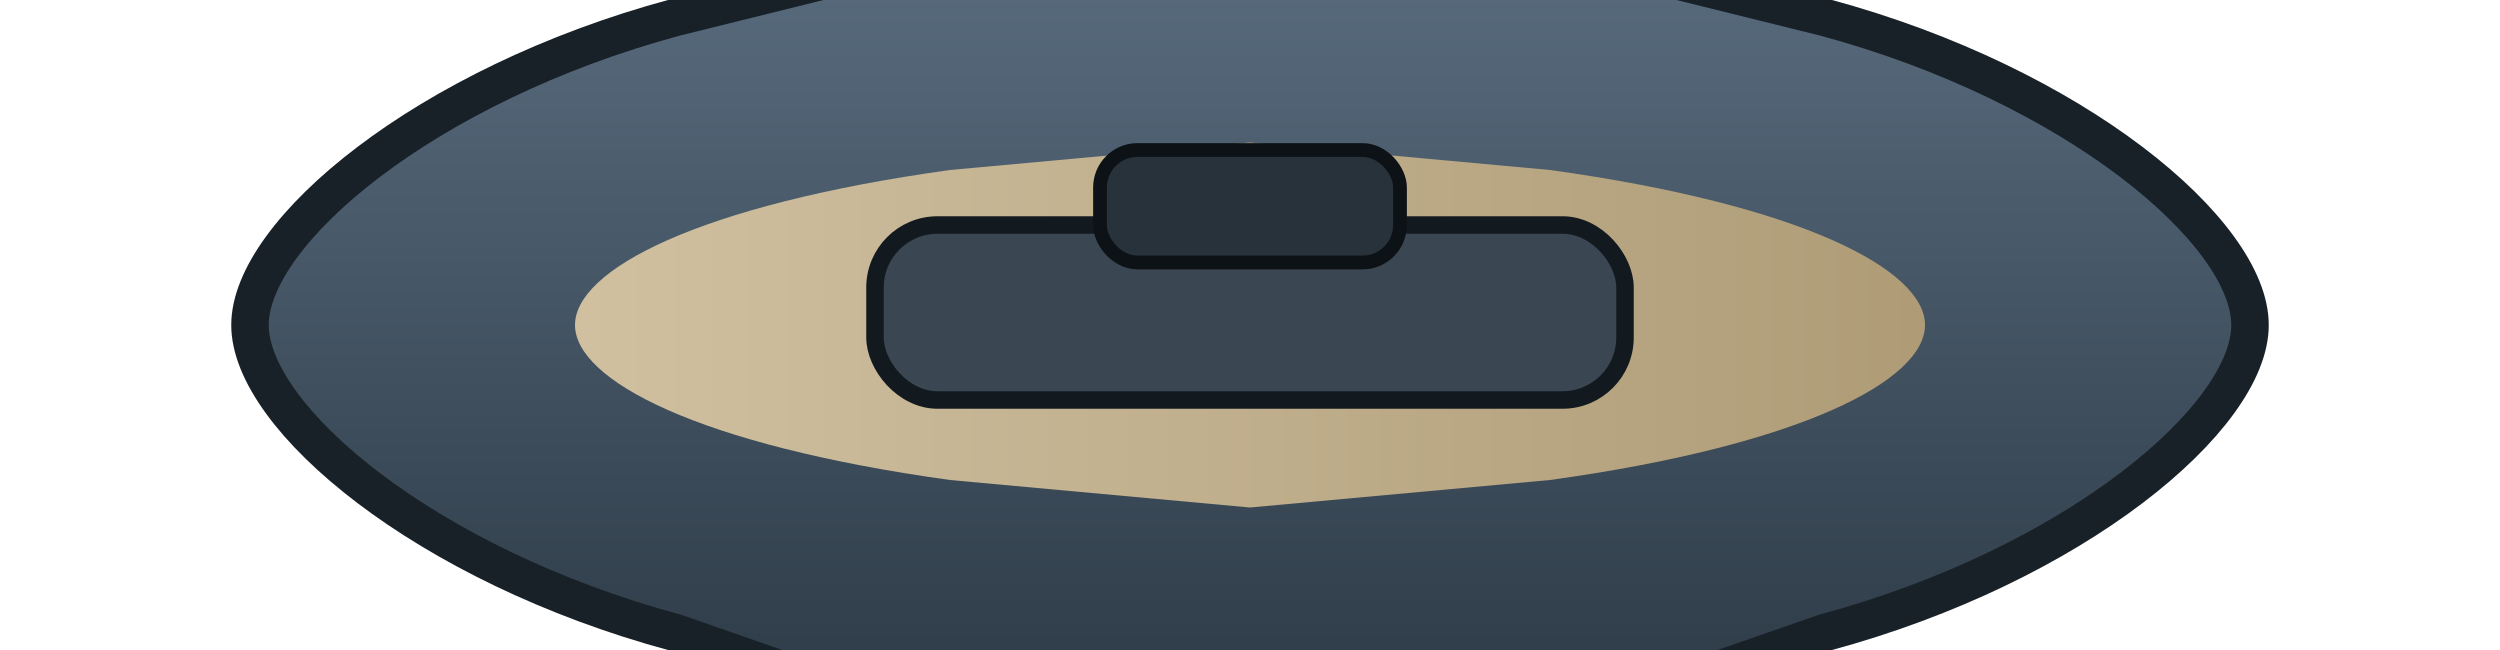 <svg xmlns="http://www.w3.org/2000/svg" viewBox="0 0 200 52">
  <defs>
    <linearGradient id="pohangHull" x1="0" y1="0" x2="0" y2="1">
      <stop offset="0" stop-color="#5d7184"/>
      <stop offset="1" stop-color="#26323d"/>
    </linearGradient>
    <linearGradient id="pohangDeck" x1="0" y1="0" x2="1" y2="0">
      <stop offset="0" stop-color="#d0c0a0"/>
      <stop offset="1" stop-color="#af9c77"/>
    </linearGradient>
  </defs>
  <path d="M20 26c0-7.4 14-19.2 34-24.6L100-10l46 11.4c20 5.4 34 17.2 34 24.6s-14 19.2-34 24.6L100 66.6 54 50.6C34 45.2 20 33.4 20 26z" fill="url(#pohangHull)" stroke="#192128" stroke-width="3"/>
  <path d="M46 26c0-4.4 9.8-9.6 30-12.4l24-2.2 24 2.2c20.2 2.8 30 8 30 12.4s-9.8 9.6-30 12.4l-24 2.2-24-2.2c-20.2-2.8-30-8-30-12.4z" fill="url(#pohangDeck)"/>
  <g transform="translate(100 26)">
    <rect x="-30" y="-8" width="60" height="14" rx="5" fill="#3a4652" stroke="#12191f" stroke-width="1.4"/>
    <rect x="-12" y="-14" width="24" height="9" rx="3" fill="#27323a" stroke="#0d1216" stroke-width="1.1"/>
  </g>
</svg>
